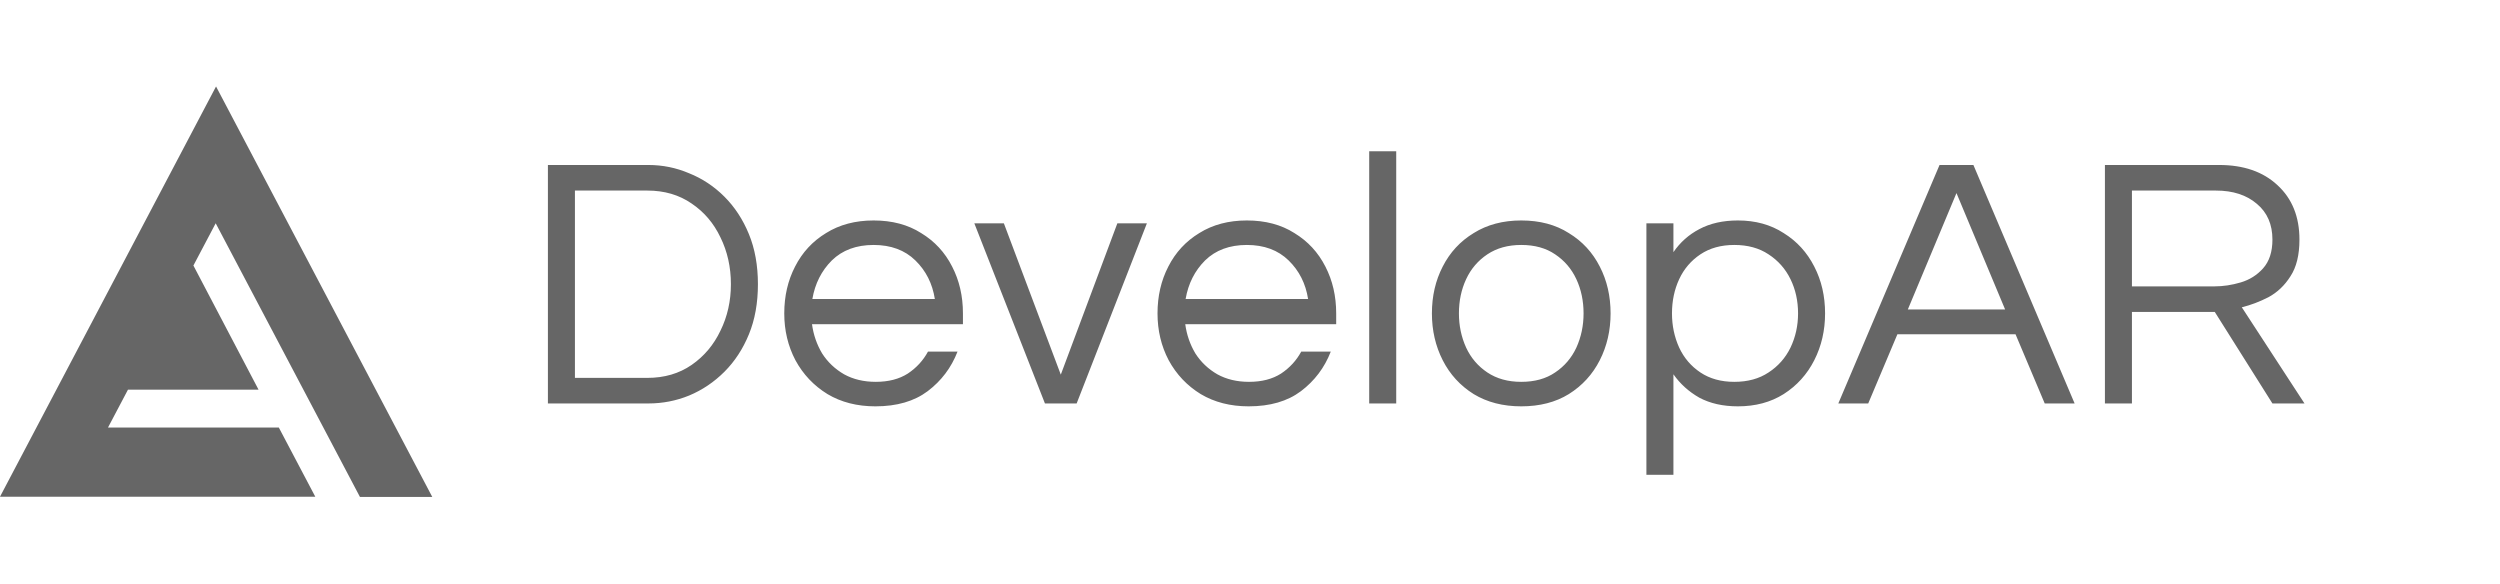<svg width="347" height="81" viewBox="0 0 347 81" fill="none" xmlns="http://www.w3.org/2000/svg">
<path d="M43.762 68.944H0L29.987 12L60 68.975H49.961L29.938 30.992L26.845 36.856L35.886 54.085H17.763L14.99 59.342H38.701L43.762 68.944Z" fill="#666666"/>
<path d="M76.05 56V22.9H90C91.967 22.9 93.85 23.283 95.65 24.05C97.483 24.783 99.117 25.867 100.55 27.3C101.983 28.733 103.117 30.467 103.95 32.5C104.783 34.533 105.2 36.85 105.2 39.45C105.2 42.05 104.783 44.367 103.95 46.4C103.117 48.433 101.983 50.167 100.55 51.6C99.117 53.033 97.483 54.133 95.65 54.9C93.85 55.633 91.967 56 90 56H76.05ZM79.8 52.45H89.85C92.217 52.45 94.267 51.85 96 50.65C97.733 49.45 99.067 47.867 100 45.9C100.967 43.933 101.45 41.783 101.45 39.45C101.45 37.083 100.967 34.917 100 32.95C99.067 30.983 97.733 29.417 96 28.25C94.267 27.05 92.217 26.45 89.85 26.45H79.8V52.45ZM121.506 56.4C118.973 56.4 116.756 55.833 114.856 54.7C112.956 53.533 111.473 51.967 110.406 50C109.373 48.033 108.856 45.867 108.856 43.5C108.856 41.1 109.356 38.933 110.356 37C111.356 35.033 112.79 33.483 114.656 32.35C116.523 31.183 118.723 30.6 121.256 30.6C123.823 30.6 126.023 31.183 127.856 32.35C129.723 33.483 131.156 35.033 132.156 37C133.156 38.933 133.656 41.1 133.656 43.5V45H112.706C112.906 46.467 113.373 47.817 114.106 49.05C114.873 50.25 115.89 51.217 117.156 51.95C118.423 52.65 119.89 53 121.556 53C123.323 53 124.806 52.617 126.006 51.85C127.206 51.05 128.14 50.033 128.806 48.8H132.906C132.04 51.033 130.656 52.867 128.756 54.3C126.89 55.7 124.473 56.4 121.506 56.4ZM112.756 41.5H129.756C129.423 39.367 128.523 37.583 127.056 36.15C125.59 34.717 123.656 34 121.256 34C118.856 34 116.923 34.717 115.456 36.15C114.023 37.583 113.123 39.367 112.756 41.5ZM145.038 56L135.238 31H139.338L147.238 52L155.088 31H159.188L149.438 56H145.038ZM173.313 56.4C170.78 56.4 168.563 55.833 166.663 54.7C164.763 53.533 163.28 51.967 162.213 50C161.18 48.033 160.663 45.867 160.663 43.5C160.663 41.1 161.163 38.933 162.163 37C163.163 35.033 164.596 33.483 166.463 32.35C168.33 31.183 170.53 30.6 173.063 30.6C175.63 30.6 177.83 31.183 179.663 32.35C181.53 33.483 182.963 35.033 183.963 37C184.963 38.933 185.463 41.1 185.463 43.5V45H164.513C164.713 46.467 165.18 47.817 165.913 49.05C166.68 50.25 167.696 51.217 168.963 51.95C170.23 52.65 171.696 53 173.363 53C175.13 53 176.613 52.617 177.813 51.85C179.013 51.05 179.946 50.033 180.613 48.8H184.713C183.846 51.033 182.463 52.867 180.563 54.3C178.696 55.7 176.28 56.4 173.313 56.4ZM164.563 41.5H181.563C181.23 39.367 180.33 37.583 178.863 36.15C177.396 34.717 175.463 34 173.063 34C170.663 34 168.73 34.717 167.263 36.15C165.83 37.583 164.93 39.367 164.563 41.5ZM190.045 56V21H193.795V56H190.045ZM211.149 56.4C208.615 56.4 206.415 55.833 204.549 54.7C202.682 53.533 201.249 51.967 200.249 50C199.249 48.033 198.749 45.867 198.749 43.5C198.749 41.1 199.249 38.933 200.249 37C201.249 35.033 202.682 33.483 204.549 32.35C206.415 31.183 208.615 30.6 211.149 30.6C213.715 30.6 215.915 31.183 217.749 32.35C219.615 33.483 221.049 35.033 222.049 37C223.049 38.933 223.549 41.1 223.549 43.5C223.549 45.867 223.049 48.033 222.049 50C221.049 51.967 219.615 53.533 217.749 54.7C215.915 55.833 213.715 56.4 211.149 56.4ZM211.149 53C213.015 53 214.582 52.567 215.849 51.7C217.149 50.833 218.132 49.683 218.799 48.25C219.465 46.783 219.799 45.2 219.799 43.5C219.799 41.767 219.465 40.183 218.799 38.75C218.132 37.317 217.149 36.167 215.849 35.3C214.582 34.433 213.015 34 211.149 34C209.315 34 207.749 34.433 206.449 35.3C205.149 36.167 204.165 37.317 203.499 38.75C202.832 40.183 202.499 41.767 202.499 43.5C202.499 45.2 202.832 46.783 203.499 48.25C204.165 49.683 205.149 50.833 206.449 51.7C207.749 52.567 209.315 53 211.149 53ZM228.521 65.9V31H232.271V35C233.205 33.633 234.405 32.567 235.871 31.8C237.371 31 239.155 30.6 241.221 30.6C243.655 30.6 245.771 31.183 247.571 32.35C249.405 33.483 250.821 35.033 251.821 37C252.821 38.933 253.321 41.1 253.321 43.5C253.321 45.867 252.821 48.033 251.821 50C250.821 51.967 249.405 53.533 247.571 54.7C245.771 55.833 243.655 56.4 241.221 56.4C239.155 56.4 237.371 56 235.871 55.2C234.405 54.367 233.205 53.283 232.271 51.95V65.9H228.521ZM240.721 53C242.588 53 244.171 52.567 245.471 51.7C246.805 50.833 247.821 49.683 248.521 48.25C249.221 46.783 249.571 45.2 249.571 43.5C249.571 41.767 249.221 40.183 248.521 38.75C247.821 37.317 246.805 36.167 245.471 35.3C244.171 34.433 242.588 34 240.721 34C238.888 34 237.321 34.433 236.021 35.3C234.721 36.167 233.738 37.317 233.071 38.75C232.405 40.183 232.071 41.767 232.071 43.5C232.071 45.2 232.405 46.783 233.071 48.25C233.738 49.683 234.721 50.833 236.021 51.7C237.321 52.567 238.888 53 240.721 53ZM255.158 56L269.208 22.9H273.908L287.958 56H283.808L279.758 46.4H263.358L259.308 56H255.158ZM264.808 42.95H278.308L271.558 26.8L264.808 42.95ZM292.163 56V22.9H308.013C311.413 22.9 314.113 23.833 316.113 25.7C318.147 27.567 319.163 30.083 319.163 33.25C319.163 35.383 318.747 37.083 317.913 38.35C317.113 39.617 316.097 40.583 314.863 41.25C313.63 41.883 312.397 42.35 311.163 42.65L319.863 56H315.413L307.413 43.3H295.913V56H292.163ZM295.913 39.75H307.363C308.563 39.75 309.78 39.567 311.013 39.2C312.247 38.833 313.28 38.183 314.113 37.25C314.98 36.283 315.413 34.95 315.413 33.25C315.413 31.15 314.697 29.5 313.263 28.3C311.83 27.067 309.93 26.45 307.563 26.45H295.913V39.75Z" fill="#666666"/>
</svg>
